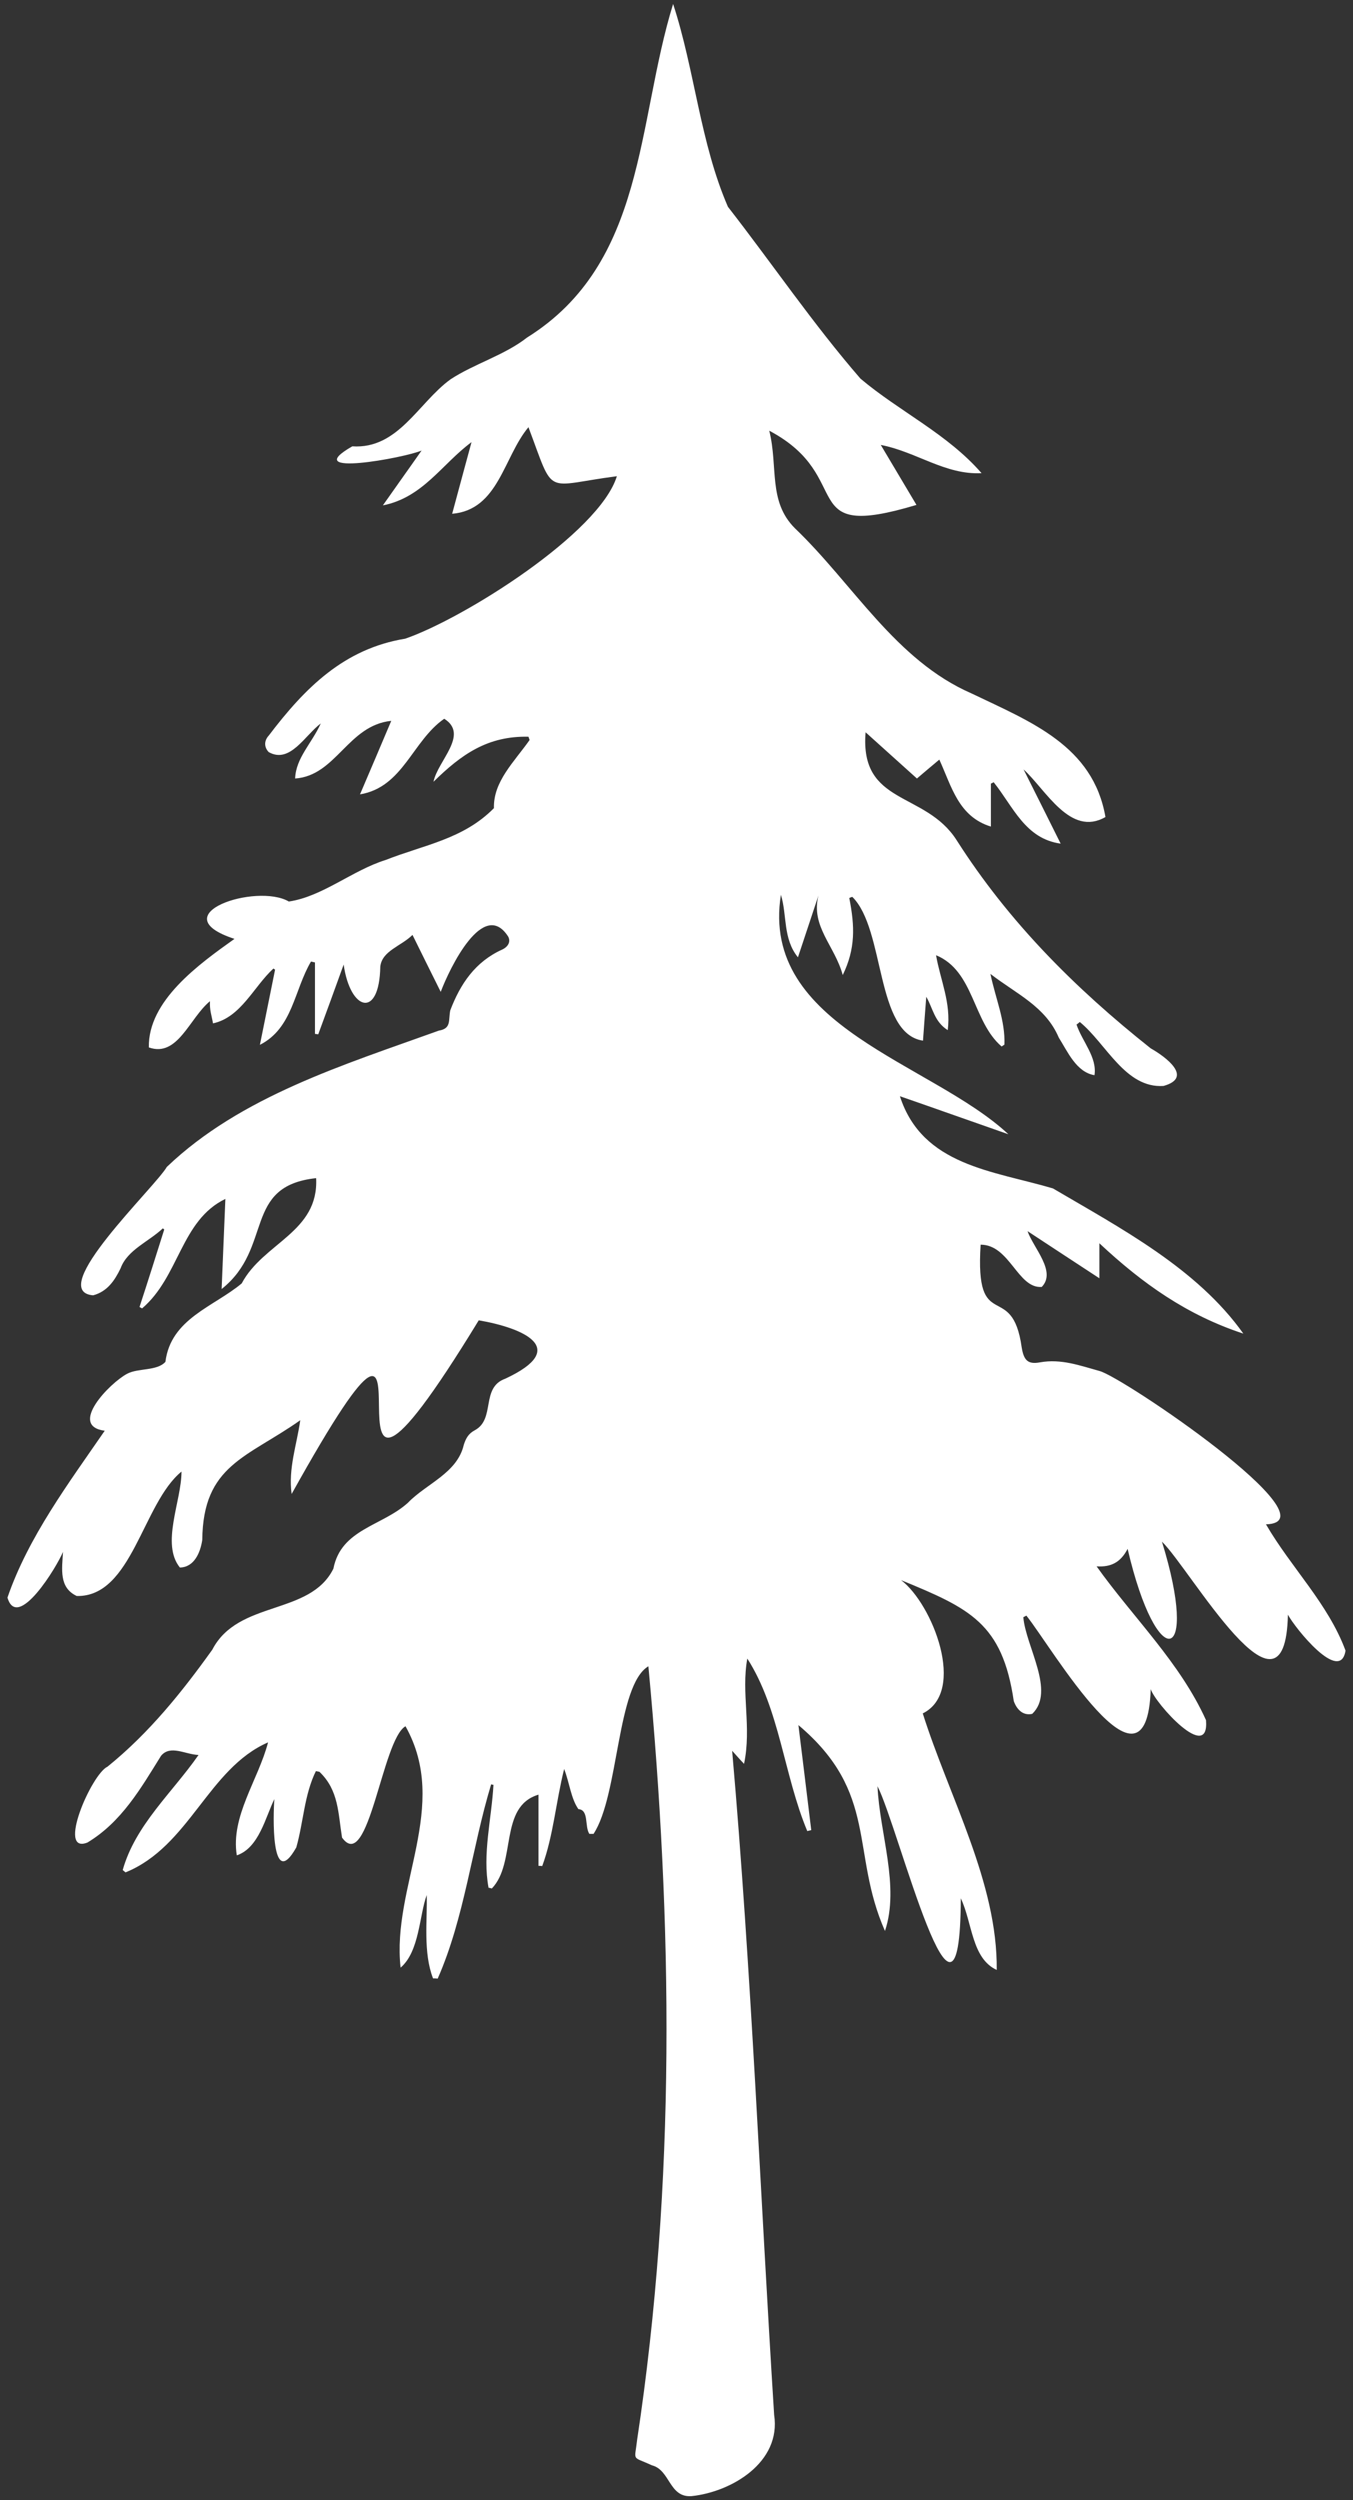 <?xml version="1.0" encoding="UTF-8"?>
<svg id="Ebene_1" data-name="Ebene 1" xmlns="http://www.w3.org/2000/svg" viewBox="0 0 57.99 107.1">
  <rect x="0" y="0" width="57.99" height="107.1" fill="#333333" stroke="none"/>
  <defs>
    <style>
      .cls-1 {
        fill: #fff;
        stroke-width: 0px;
      }
    </style>
  </defs>
  <path class="cls-1" d="M13.53,75.87c.05.01.11.02.16.03.83.79.8,1.77.97,2.82,1.14,1.57,1.72-4.21,2.72-4.77,1.92,3.42-.6,6.87-.21,10.34.81-.69.8-2.24,1.12-3.11.03,1.06-.16,2.46.27,3.57.07,0,.13,0,.2.01,1.15-2.61,1.46-5.58,2.29-8.32.03,0,.07.02.1.02-.08,1.46-.48,2.97-.21,4.41.05,0,.1.02.14.03,1.07-1.11.29-3.51,2-4.02v3.05c.05,0,.11,0,.16.01.48-1.31.58-2.72.94-4.16.24.63.29,1.26.61,1.72.46.03.26.74.47,1.06h.18c1.09-1.66.99-6.37,2.35-7.18,1.04,11.04,1.18,22.13-.48,33.12-.11.98-.25.7.63,1.11.79.2.73,1.39,1.7,1.32,1.72-.18,3.85-1.45,3.54-3.48-.6-9.5-.97-18.95-1.8-28.45.19.21.3.34.51.56.33-1.57-.13-3.04.14-4.51,1.39,2.17,1.57,5,2.57,7.39.05-.01.11-.03.17-.04-.18-1.51-.37-3.02-.55-4.5,3.45,2.91,2.22,5.44,3.71,8.82.64-1.92-.23-4.18-.32-6.2.9,1.74,3.54,12.47,3.57,4.8.5,1.05.46,2.57,1.54,3.07.04-3.74-2.04-7.41-3.17-10.99,1.89-.94.42-4.69-.93-5.71,2.94,1.21,4.34,1.84,4.83,5.18.12.34.38.64.79.55,1.01-.96-.28-2.9-.38-4.14l.13-.07c1.08,1.34,5.16,8.38,5.33,3.15.2.62,2.52,3.19,2.37,1.33-1.12-2.48-3.12-4.39-4.69-6.59.62.04,1.03-.17,1.33-.75,1.26,5.41,3.1,4.95,1.47-.31,1.22,1.18,5.29,8.4,5.4,3.13.31.58,2.24,2.98,2.47,1.54-.75-2.02-2.33-3.55-3.41-5.41,3.05-.09-6.18-6.34-7.14-6.57-.83-.23-1.64-.53-2.54-.37-.53.1-.7-.09-.79-.64-.41-2.94-2.01-.49-1.76-4.4,1.25,0,1.59,1.89,2.62,1.81.64-.66-.36-1.67-.61-2.39,1.03.68,2.03,1.33,3.08,2.02v-1.5c1.85,1.73,3.76,3.08,6.17,3.87-1.99-2.8-5.27-4.52-8.16-6.22-2.57-.76-5.6-.97-6.56-3.95,1.56.54,3.1,1.09,4.65,1.63-3.3-3.08-10.65-4.59-9.75-10.26.27.88.08,1.88.73,2.68.3-.91.59-1.78.88-2.65-.34,1.33.7,2.15,1.04,3.41.55-1.13.52-2.09.28-3.3.04-.02.09-.04.13-.05,1.42,1.4.98,5.86,3.03,6.16.04-.59.09-1.2.14-1.88.29.5.34,1.06.92,1.43.15-1.18-.32-2.15-.5-3.21,1.64.68,1.56,2.84,2.81,3.91.04-.03.08-.05.12-.08.04-1.03-.38-1.97-.6-3.03,1.11.86,2.36,1.39,2.93,2.73.38.6.75,1.48,1.53,1.61.12-.77-.53-1.45-.77-2.17.05-.03.09-.07.14-.11,1.13.92,1.95,2.85,3.59,2.74,1.29-.36.09-1.25-.55-1.61-3.24-2.57-6.09-5.42-8.32-8.92-1.35-2.11-4.16-1.48-3.9-4.62.79.71,1.48,1.33,2.2,1.98.32-.27.62-.53.96-.81.53,1.16.82,2.44,2.21,2.87v-1.84s.08-.04.12-.06c.84,1.05,1.35,2.42,2.87,2.63-.55-1.11-1.07-2.14-1.59-3.18.95.86,2,2.91,3.51,2.04-.53-3.06-3.21-4.08-5.73-5.29-3.27-1.42-5.08-4.69-7.58-7.08-1.16-1.16-.71-2.63-1.1-4.18,3.78,2,1.04,4.76,6.31,3.18-.53-.89-1.02-1.71-1.53-2.57,1.52.29,2.76,1.29,4.32,1.21-1.47-1.69-3.52-2.64-5.19-4.05-2.03-2.34-3.78-4.92-5.68-7.36-1.19-2.74-1.42-5.85-2.35-8.69-1.57,5.08-1.15,11.1-6.26,14.29-.97.76-2.26,1.12-3.28,1.79-1.38,1-2.24,3-4.21,2.87-2.34,1.34,2.26.49,2.97.18-.58.83-1.1,1.55-1.66,2.35,1.72-.34,2.53-1.77,3.8-2.71-.29,1.06-.55,2.04-.83,3.07,1.99-.17,2.2-2.43,3.27-3.71,1.14,3.03.62,2.51,3.79,2.1-.75,2.44-6.55,6.09-9.07,6.96-2.63.43-4.3,2.11-5.85,4.15-.23.25-.18.53,0,.71.91.51,1.55-.72,2.23-1.23-.39.86-1.07,1.48-1.1,2.36,1.76-.12,2.26-2.28,4.12-2.47-.47,1.11-.89,2.1-1.34,3.15,1.85-.31,2.24-2.29,3.61-3.24,1.08.68-.28,1.8-.46,2.7,1.2-1.18,2.33-1.97,4.07-1.93.02.05.03.09.05.14-.67.95-1.56,1.78-1.53,2.92-1.31,1.33-2.99,1.57-4.64,2.22-1.42.44-2.71,1.57-4.15,1.78-1.39-.81-5.51.56-2.33,1.6-1.53,1.09-3.71,2.65-3.67,4.65,1.24.44,1.74-1.26,2.62-1.98-.02.39.07.6.13.95,1.2-.26,1.74-1.57,2.59-2.35.02.01.04.03.07.05-.21,1.04-.42,2.09-.65,3.22,1.41-.72,1.46-2.33,2.19-3.57.06.01.11.03.17.04v3.06s.09.01.14.02c.36-.98.72-1.96,1.09-2.99.28,1.99,1.53,2.34,1.57.09.07-.68.9-.88,1.38-1.36.41.83.8,1.62,1.21,2.44.38-1.01,1.83-4.02,2.89-2.37.12.22,0,.44-.26.56-1.15.52-1.79,1.47-2.22,2.6-.09.42.06.78-.49.87-4.05,1.46-8.49,2.81-11.66,5.84-.51.88-5.21,5.32-3.16,5.5.61-.16.93-.64,1.18-1.16.29-.79,1.21-1.14,1.81-1.71.02.02.04.03.06.05-.35,1.11-.7,2.22-1.06,3.32.04.02.07.04.11.06,1.6-1.36,1.66-3.77,3.57-4.69-.05,1.31-.11,2.54-.16,3.86,2.23-1.77.89-4.41,4.05-4.75.12,2.32-2.26,2.76-3.19,4.51-1.2,1-3.04,1.51-3.27,3.36-.36.4-1.18.26-1.64.51-.74.39-2.54,2.24-.96,2.44-1.55,2.25-3.28,4.56-4.17,7.15.43,1.45,2.12-1.32,2.38-1.96-.04.74-.18,1.53.59,1.89,2.37.05,2.82-3.97,4.49-5.33,0,1.27-.89,3.09-.07,4.11.62-.01.88-.65.96-1.18.03-3.22,1.92-3.52,4.2-5.13-.15,1.06-.52,2.07-.37,3.16,7.57-13.6-.26,6.12,8.02-7.44,1.91.33,3.93,1.2,1.14,2.5-1.07.38-.41,1.73-1.31,2.21-.28.15-.38.35-.47.62-.28,1.22-1.6,1.66-2.4,2.49-1.11,1-2.86,1.12-3.19,2.82-1,2.02-4.08,1.33-5.19,3.47-1.31,1.83-2.72,3.58-4.49,5.01-.69.32-2.19,3.78-.86,3.25,1.46-.88,2.28-2.31,3.15-3.71.4-.49,1.04-.06,1.61-.04-1.12,1.61-2.71,3-3.25,4.93.04.03.08.07.12.1,2.74-1.11,3.54-4.45,6.11-5.57-.42,1.61-1.61,3.17-1.34,4.84.95-.32,1.23-1.64,1.61-2.41-.05.59-.16,4.02.94,2.07.31-1.09.34-2.27.85-3.29"/>
</svg>